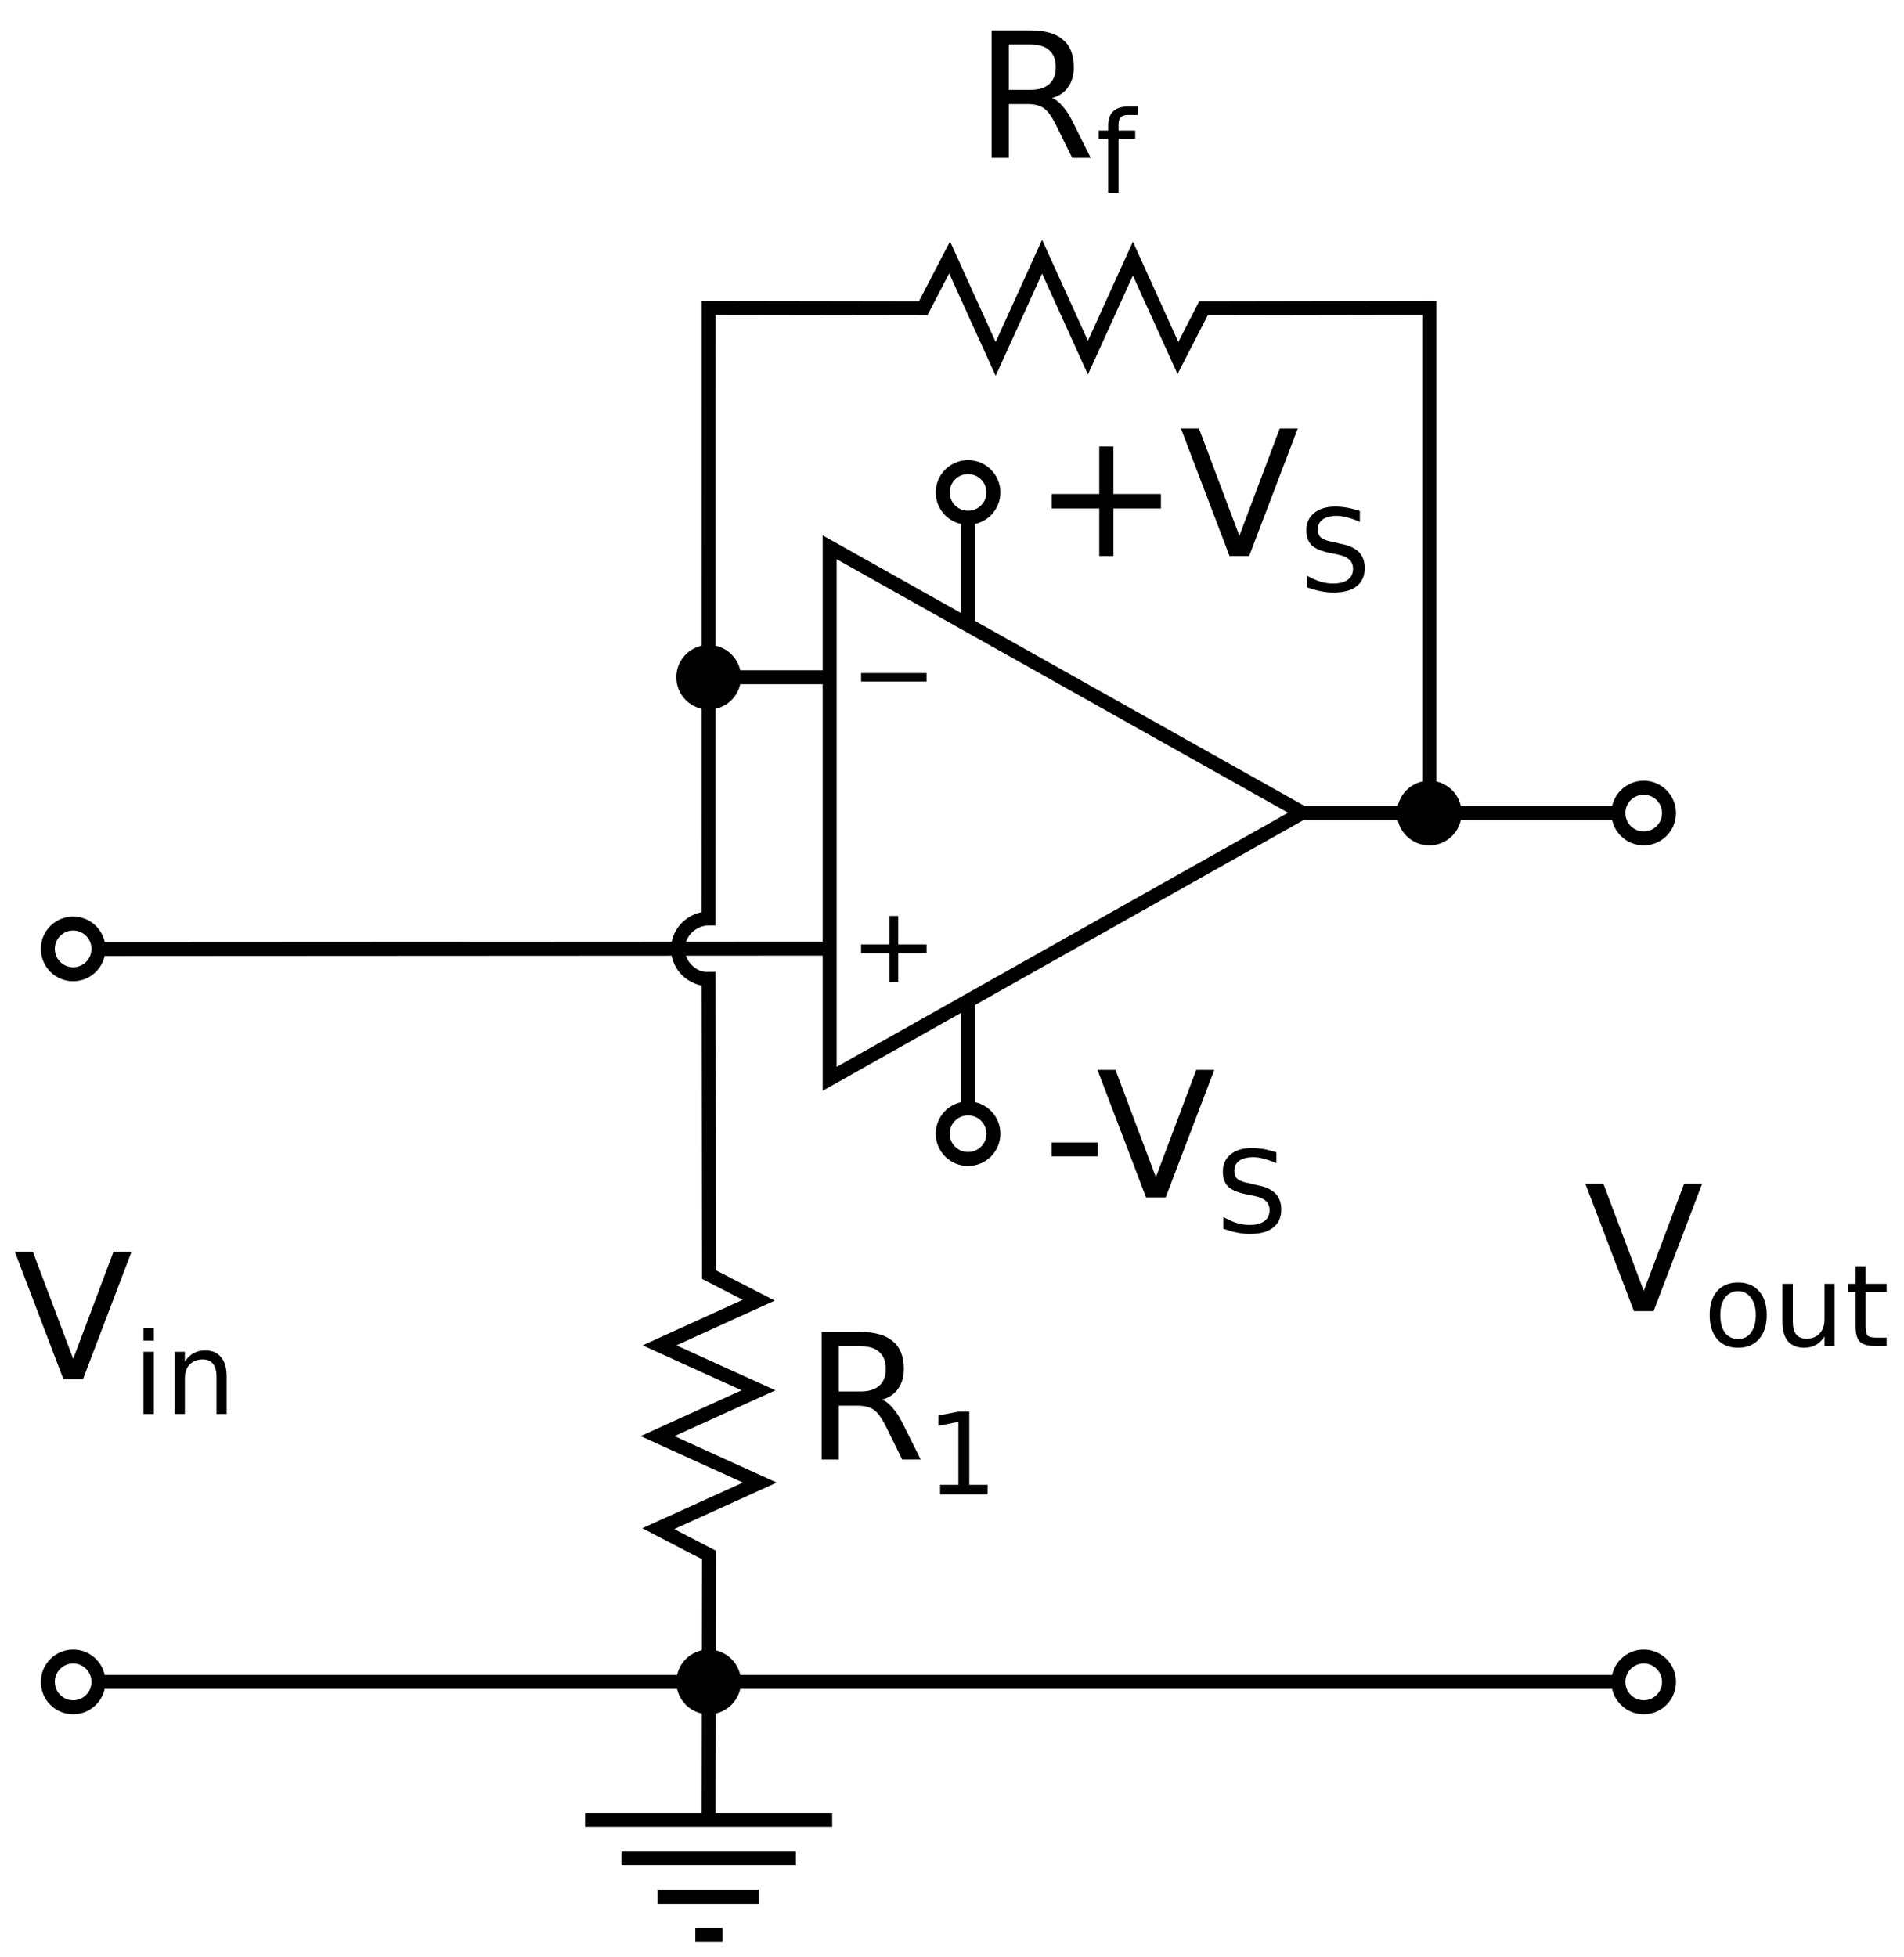 <?xml version="1.0" encoding="UTF-8"?>
<svg xmlns="http://www.w3.org/2000/svg" xmlns:xlink="http://www.w3.org/1999/xlink" width="109pt" height="112pt" viewBox="0 0 109 112" version="1.2">
<defs>
<g>
<symbol overflow="visible" id="glyph0-0">
<path style="stroke:none;" d="M 0.5 1.766 L 0.5 -7.047 L 5.5 -7.047 L 5.5 1.766 Z M 1.062 1.219 L 4.938 1.219 L 4.938 -6.484 L 1.062 -6.484 Z M 1.062 1.219 "/>
</symbol>
<symbol overflow="visible" id="glyph0-1">
<path style="stroke:none;" d="M 4.438 -3.422 C 4.645 -3.348 4.848 -3.191 5.047 -2.953 C 5.254 -2.723 5.457 -2.406 5.656 -2 L 6.656 0 L 5.594 0 L 4.672 -1.875 C 4.43 -2.363 4.195 -2.688 3.969 -2.844 C 3.738 -3 3.43 -3.078 3.047 -3.078 L 1.969 -3.078 L 1.969 0 L 0.984 0 L 0.984 -7.297 L 3.203 -7.297 C 4.035 -7.297 4.656 -7.117 5.062 -6.766 C 5.477 -6.422 5.688 -5.895 5.688 -5.188 C 5.688 -4.727 5.578 -4.348 5.359 -4.047 C 5.148 -3.742 4.844 -3.535 4.438 -3.422 Z M 1.969 -6.484 L 1.969 -3.891 L 3.203 -3.891 C 3.68 -3.891 4.039 -4 4.281 -4.219 C 4.531 -4.438 4.656 -4.758 4.656 -5.188 C 4.656 -5.613 4.531 -5.938 4.281 -6.156 C 4.039 -6.375 3.68 -6.484 3.203 -6.484 Z M 1.969 -6.484 "/>
</symbol>
<symbol overflow="visible" id="glyph0-2">
<path style="stroke:none;" d="M 2.859 0 L 0.078 -7.297 L 1.109 -7.297 L 3.422 -1.156 L 5.734 -7.297 L 6.766 -7.297 L 3.984 0 Z M 2.859 0 "/>
</symbol>
<symbol overflow="visible" id="glyph0-3">
<path style="stroke:none;" d="M 0.484 -3.141 L 3.125 -3.141 L 3.125 -2.344 L 0.484 -2.344 Z M 0.484 -3.141 "/>
</symbol>
<symbol overflow="visible" id="glyph0-4">
<path style="stroke:none;" d="M 4.594 -6.266 L 4.594 -3.547 L 7.312 -3.547 L 7.312 -2.719 L 4.594 -2.719 L 4.594 0 L 3.781 0 L 3.781 -2.719 L 1.062 -2.719 L 1.062 -3.547 L 3.781 -3.547 L 3.781 -6.266 Z M 4.594 -6.266 "/>
</symbol>
<symbol overflow="visible" id="glyph1-0">
<path style="stroke:none;" d="M 0.328 1.156 L 0.328 -4.578 L 3.578 -4.578 L 3.578 1.156 Z M 0.688 0.781 L 3.219 0.781 L 3.219 -4.219 L 0.688 -4.219 Z M 0.688 0.781 "/>
</symbol>
<symbol overflow="visible" id="glyph1-1">
<path style="stroke:none;" d="M 2.406 -4.938 L 2.406 -4.453 L 1.859 -4.453 C 1.648 -4.453 1.504 -4.41 1.422 -4.328 C 1.336 -4.242 1.297 -4.094 1.297 -3.875 L 1.297 -3.562 L 2.25 -3.562 L 2.25 -3.094 L 1.297 -3.094 L 1.297 0 L 0.703 0 L 0.703 -3.094 L 0.156 -3.094 L 0.156 -3.562 L 0.703 -3.562 L 0.703 -3.797 C 0.703 -4.191 0.797 -4.477 0.984 -4.656 C 1.172 -4.844 1.461 -4.938 1.859 -4.938 Z M 2.406 -4.938 "/>
</symbol>
<symbol overflow="visible" id="glyph1-2">
<path style="stroke:none;" d="M 1.984 -3.141 C 1.672 -3.141 1.422 -3.016 1.234 -2.766 C 1.055 -2.523 0.969 -2.195 0.969 -1.781 C 0.969 -1.352 1.055 -1.016 1.234 -0.766 C 1.422 -0.523 1.672 -0.406 1.984 -0.406 C 2.297 -0.406 2.539 -0.523 2.719 -0.766 C 2.906 -1.016 3 -1.352 3 -1.781 C 3 -2.195 2.906 -2.523 2.719 -2.766 C 2.539 -3.016 2.297 -3.141 1.984 -3.141 Z M 1.984 -3.641 C 2.492 -3.641 2.895 -3.473 3.188 -3.141 C 3.477 -2.816 3.625 -2.363 3.625 -1.781 C 3.625 -1.195 3.477 -0.738 3.188 -0.406 C 2.895 -0.07 2.492 0.094 1.984 0.094 C 1.473 0.094 1.07 -0.07 0.781 -0.406 C 0.5 -0.738 0.359 -1.195 0.359 -1.781 C 0.359 -2.363 0.5 -2.816 0.781 -3.141 C 1.07 -3.473 1.473 -3.641 1.984 -3.641 Z M 1.984 -3.641 "/>
</symbol>
<symbol overflow="visible" id="glyph1-3">
<path style="stroke:none;" d="M 0.547 -1.406 L 0.547 -3.562 L 1.141 -3.562 L 1.141 -1.422 C 1.141 -1.086 1.203 -0.836 1.328 -0.672 C 1.461 -0.504 1.66 -0.422 1.922 -0.422 C 2.234 -0.422 2.484 -0.52 2.672 -0.719 C 2.859 -0.914 2.953 -1.191 2.953 -1.547 L 2.953 -3.562 L 3.531 -3.562 L 3.531 0 L 2.953 0 L 2.953 -0.547 C 2.805 -0.328 2.641 -0.164 2.453 -0.062 C 2.266 0.039 2.047 0.094 1.797 0.094 C 1.391 0.094 1.078 -0.031 0.859 -0.281 C 0.648 -0.539 0.547 -0.914 0.547 -1.406 Z M 2.016 -3.641 Z M 2.016 -3.641 "/>
</symbol>
<symbol overflow="visible" id="glyph1-4">
<path style="stroke:none;" d="M 1.188 -4.562 L 1.188 -3.562 L 2.391 -3.562 L 2.391 -3.094 L 1.188 -3.094 L 1.188 -1.172 C 1.188 -0.879 1.223 -0.691 1.297 -0.609 C 1.379 -0.523 1.547 -0.484 1.797 -0.484 L 2.391 -0.484 L 2.391 0 L 1.797 0 C 1.348 0 1.035 -0.082 0.859 -0.25 C 0.691 -0.414 0.609 -0.723 0.609 -1.172 L 0.609 -3.094 L 0.172 -3.094 L 0.172 -3.562 L 0.609 -3.562 L 0.609 -4.562 Z M 1.188 -4.562 "/>
</symbol>
<symbol overflow="visible" id="glyph1-5">
<path style="stroke:none;" d="M 0.609 -3.562 L 1.203 -3.562 L 1.203 0 L 0.609 0 Z M 0.609 -4.938 L 1.203 -4.938 L 1.203 -4.203 L 0.609 -4.203 Z M 0.609 -4.938 "/>
</symbol>
<symbol overflow="visible" id="glyph1-6">
<path style="stroke:none;" d="M 3.562 -2.141 L 3.562 0 L 2.984 0 L 2.984 -2.125 C 2.984 -2.457 2.914 -2.707 2.781 -2.875 C 2.656 -3.039 2.461 -3.125 2.203 -3.125 C 1.879 -3.125 1.625 -3.023 1.438 -2.828 C 1.258 -2.629 1.172 -2.359 1.172 -2.016 L 1.172 0 L 0.594 0 L 0.594 -3.562 L 1.172 -3.562 L 1.172 -3 C 1.316 -3.219 1.484 -3.379 1.672 -3.484 C 1.859 -3.586 2.078 -3.641 2.328 -3.641 C 2.734 -3.641 3.039 -3.508 3.25 -3.25 C 3.457 -3 3.562 -2.629 3.562 -2.141 Z M 3.562 -2.141 "/>
</symbol>
<symbol overflow="visible" id="glyph1-7">
<path style="stroke:none;" d="M 0.812 -0.547 L 1.859 -0.547 L 1.859 -4.156 L 0.719 -3.922 L 0.719 -4.516 L 1.844 -4.734 L 2.484 -4.734 L 2.484 -0.547 L 3.531 -0.547 L 3.531 0 L 0.812 0 Z M 0.812 -0.547 "/>
</symbol>
<symbol overflow="visible" id="glyph1-8">
<path style="stroke:none;" d="M 3.484 -4.578 L 3.484 -3.953 C 3.234 -4.066 3 -4.148 2.781 -4.203 C 2.57 -4.266 2.367 -4.297 2.172 -4.297 C 1.816 -4.297 1.547 -4.227 1.359 -4.094 C 1.172 -3.957 1.078 -3.766 1.078 -3.516 C 1.078 -3.305 1.141 -3.148 1.266 -3.047 C 1.391 -2.941 1.629 -2.859 1.984 -2.797 L 2.359 -2.703 C 2.836 -2.617 3.191 -2.461 3.422 -2.234 C 3.648 -2.004 3.766 -1.695 3.766 -1.312 C 3.766 -0.852 3.609 -0.504 3.297 -0.266 C 2.992 -0.023 2.547 0.094 1.953 0.094 C 1.723 0.094 1.484 0.066 1.234 0.016 C 0.984 -0.035 0.723 -0.109 0.453 -0.203 L 0.453 -0.875 C 0.711 -0.727 0.969 -0.613 1.219 -0.531 C 1.469 -0.457 1.711 -0.422 1.953 -0.422 C 2.316 -0.422 2.598 -0.492 2.797 -0.641 C 2.992 -0.785 3.094 -0.992 3.094 -1.266 C 3.094 -1.492 3.02 -1.672 2.875 -1.797 C 2.738 -1.93 2.504 -2.031 2.172 -2.094 L 1.781 -2.172 C 1.301 -2.266 0.953 -2.41 0.734 -2.609 C 0.523 -2.816 0.422 -3.102 0.422 -3.469 C 0.422 -3.883 0.566 -4.211 0.859 -4.453 C 1.16 -4.703 1.57 -4.828 2.094 -4.828 C 2.312 -4.828 2.535 -4.805 2.766 -4.766 C 2.992 -4.723 3.234 -4.66 3.484 -4.578 Z M 3.484 -4.578 "/>
</symbol>
<symbol overflow="visible" id="glyph2-0">
<path style="stroke:none;" d="M 0.297 -1.062 L 0.297 4.234 L 3.297 4.234 L 3.297 -1.062 Z M 0.641 -0.734 L 2.969 -0.734 L 2.969 3.891 L 0.641 3.891 Z M 0.641 -0.734 "/>
</symbol>
<symbol overflow="visible" id="glyph2-1">
<path style="stroke:none;" d="M 2.766 3.766 L 2.766 2.125 L 4.391 2.125 L 4.391 1.625 L 2.766 1.625 L 2.766 0 L 2.266 0 L 2.266 1.625 L 0.641 1.625 L 0.641 2.125 L 2.266 2.125 L 2.266 3.766 Z M 2.766 3.766 "/>
</symbol>
<symbol overflow="visible" id="glyph3-0">
<path style="stroke:none;" d="M 0.703 -1.062 L 0.703 4.234 L 7.844 4.234 L 7.844 -1.062 Z M 1.516 -0.734 L 7.047 -0.734 L 7.047 3.891 L 1.516 3.891 Z M 1.516 -0.734 "/>
</symbol>
<symbol overflow="visible" id="glyph3-1">
<path style="stroke:none;" d="M 0.703 1.891 L 4.453 1.891 L 4.453 1.406 L 0.703 1.406 Z M 0.703 1.891 "/>
</symbol>
</g>
<clipPath id="clip1">
  <path d="M 0.5 48 L 11 48 L 11 61 L 0.5 61 Z M 0.5 48 "/>
</clipPath>
<clipPath id="clip2">
  <path d="M 0.5 90 L 11 90 L 11 103 L 0.5 103 Z M 0.5 90 "/>
</clipPath>
<clipPath id="clip3">
  <path d="M 97 72 L 108.5 72 L 108.5 78 L 97 78 Z M 97 72 "/>
</clipPath>
<clipPath id="clip4">
  <path d="M 39 110 L 42 110 L 42 111.5 L 39 111.5 Z M 39 110 "/>
</clipPath>
<clipPath id="clip5">
  <path d="M 0.5 71 L 8 71 L 8 79 L 0.5 79 Z M 0.5 71 "/>
</clipPath>
</defs>
<g id="surface1">
<path style="fill:none;stroke-width:8;stroke-linecap:butt;stroke-linejoin:miter;stroke:rgb(0%,0%,0%);stroke-opacity:1;stroke-miterlimit:4;" d="M 51.68 152.344 L 920.664 152.344 " transform="matrix(0.1,0,0,-0.1,0.5,111.5)"/>
<g style="fill:rgb(0%,0%,0%);fill-opacity:1;">
  <use xlink:href="#glyph0-1" x="55.785" y="9.033"/>
</g>
<g style="fill:rgb(0%,0%,0%);fill-opacity:1;">
  <use xlink:href="#glyph1-1" x="62.738" y="11.033"/>
</g>
<g clip-path="url(#clip1)" clip-rule="nonzero">
<path style="fill:none;stroke-width:8;stroke-linecap:butt;stroke-linejoin:miter;stroke:rgb(0%,0%,0%);stroke-opacity:1;stroke-miterlimit:4;" d="M 51.367 571.914 C 51.367 563.906 44.883 557.383 36.875 557.383 C 28.867 557.383 22.383 563.906 22.383 571.914 C 22.383 579.922 28.867 586.406 36.875 586.406 C 44.883 586.406 51.367 579.922 51.367 571.914 Z M 51.367 571.914 " transform="matrix(0.1,0,0,-0.1,0.5,111.5)"/>
</g>
<g clip-path="url(#clip2)" clip-rule="nonzero">
<path style="fill:none;stroke-width:8;stroke-linecap:butt;stroke-linejoin:miter;stroke:rgb(0%,0%,0%);stroke-opacity:1;stroke-miterlimit:4;" d="M 51.367 152.344 C 51.367 144.336 44.883 137.852 36.875 137.852 C 28.867 137.852 22.383 144.336 22.383 152.344 C 22.383 160.352 28.867 166.875 36.875 166.875 C 44.883 166.875 51.367 160.352 51.367 152.344 Z M 51.367 152.344 " transform="matrix(0.1,0,0,-0.1,0.5,111.5)"/>
</g>
<path style="fill:none;stroke-width:8;stroke-linecap:butt;stroke-linejoin:miter;stroke:rgb(0%,0%,0%);stroke-opacity:1;stroke-miterlimit:4;" d="M 950.469 649.648 C 950.469 641.641 943.984 635.156 935.977 635.156 C 927.969 635.156 921.484 641.641 921.484 649.648 C 921.484 657.656 927.969 664.141 935.977 664.141 C 943.984 664.141 950.469 657.656 950.469 649.648 Z M 950.469 649.648 " transform="matrix(0.1,0,0,-0.1,0.5,111.5)"/>
<path style="fill:none;stroke-width:8;stroke-linecap:butt;stroke-linejoin:miter;stroke:rgb(0%,0%,0%);stroke-opacity:1;stroke-miterlimit:4;" d="M 950.469 152.344 C 950.469 144.336 943.984 137.852 935.977 137.852 C 927.969 137.852 921.484 144.336 921.484 152.344 C 921.484 160.352 927.969 166.875 935.977 166.875 C 943.984 166.875 950.469 160.352 950.469 152.344 Z M 950.469 152.344 " transform="matrix(0.1,0,0,-0.1,0.5,111.5)"/>
<g style="fill:rgb(0%,0%,0%);fill-opacity:1;">
  <use xlink:href="#glyph0-2" x="90.68" y="75.043"/>
</g>
<g clip-path="url(#clip3)" clip-rule="nonzero">
<g style="fill:rgb(0%,0%,0%);fill-opacity:1;">
  <use xlink:href="#glyph1-2" x="97.516" y="77.043"/>
  <use xlink:href="#glyph1-3" x="101.494" y="77.043"/>
  <use xlink:href="#glyph1-4" x="105.615" y="77.043"/>
</g>
</g>
<path style="fill:none;stroke-width:8;stroke-linecap:butt;stroke-linejoin:miter;stroke:rgb(0%,0%,0%);stroke-opacity:1;stroke-miterlimit:4;" d="M 469.961 497.539 L 740.547 649.844 L 469.961 801.758 Z M 469.961 497.539 " transform="matrix(0.1,0,0,-0.1,0.5,111.5)"/>
<path style="fill:none;stroke-width:8;stroke-linecap:butt;stroke-linejoin:miter;stroke:rgb(0%,0%,0%);stroke-opacity:1;stroke-miterlimit:4;" d="M 400.664 558.789 L 400.898 385.469 L 429.375 370.82 L 372.539 345 L 429.219 319.258 L 371.406 293.047 L 429.961 266.445 L 371.836 240.078 L 400.898 225 L 400.664 74.57 " transform="matrix(0.1,0,0,-0.1,0.5,111.5)"/>
<path style="fill:none;stroke-width:8;stroke-linecap:butt;stroke-linejoin:miter;stroke:rgb(0%,0%,0%);stroke-opacity:1;stroke-miterlimit:4;" d="M 920.82 649.648 L 733.555 649.648 " transform="matrix(0.1,0,0,-0.1,0.5,111.5)"/>
<g style="fill:rgb(0%,0%,0%);fill-opacity:1;">
  <use xlink:href="#glyph2-1" x="48.654" y="52.428"/>
</g>
<g style="fill:rgb(0%,0%,0%);fill-opacity:1;">
  <use xlink:href="#glyph3-1" x="48.592" y="37.116"/>
</g>
<path style="fill:none;stroke-width:8;stroke-linecap:butt;stroke-linejoin:miter;stroke:rgb(0%,0%,0%);stroke-opacity:1;stroke-miterlimit:4;" d="M 469.062 572.031 L 50.625 571.797 " transform="matrix(0.1,0,0,-0.1,0.5,111.5)"/>
<path style="fill-rule:nonzero;fill:rgb(0%,0%,0%);fill-opacity:1;stroke-width:8;stroke-linecap:butt;stroke-linejoin:miter;stroke:rgb(0%,0%,0%);stroke-opacity:1;stroke-miterlimit:4;" d="M 415.195 727.383 C 415.195 719.375 408.672 712.891 400.664 712.891 C 392.695 712.891 386.172 719.375 386.172 727.383 C 386.172 735.391 392.695 741.875 400.664 741.875 C 408.672 741.875 415.195 735.391 415.195 727.383 Z M 415.195 727.383 " transform="matrix(0.1,0,0,-0.1,0.5,111.5)"/>
<path style="fill-rule:nonzero;fill:rgb(0%,0%,0%);fill-opacity:1;stroke-width:8;stroke-linecap:butt;stroke-linejoin:miter;stroke:rgb(0%,0%,0%);stroke-opacity:1;stroke-miterlimit:4;" d="M 827.734 649.648 C 827.734 641.641 821.25 635.156 813.242 635.156 C 805.234 635.156 798.75 641.641 798.75 649.648 C 798.75 657.656 805.234 664.141 813.242 664.141 C 821.25 664.141 827.734 657.656 827.734 649.648 Z M 827.734 649.648 " transform="matrix(0.1,0,0,-0.1,0.5,111.5)"/>
<path style="fill:none;stroke-width:8;stroke-linecap:butt;stroke-linejoin:miter;stroke:rgb(0%,0%,0%);stroke-opacity:1;stroke-miterlimit:4;" d="M 400.664 585.312 L 400.703 938.789 L 523.516 938.594 L 538.633 967.656 L 565 909.57 L 591.562 968.086 L 617.812 910.312 L 643.555 966.992 L 669.336 910.117 L 683.984 938.594 L 813.242 938.828 L 813.242 648.164 " transform="matrix(0.1,0,0,-0.1,0.5,111.5)"/>
<path style="fill-rule:nonzero;fill:rgb(0%,0%,0%);fill-opacity:1;stroke-width:8;stroke-linecap:butt;stroke-linejoin:miter;stroke:rgb(0%,0%,0%);stroke-opacity:1;stroke-miterlimit:4;" d="M 415.195 152.344 C 415.195 144.336 408.672 137.852 400.664 137.852 C 392.695 137.852 386.172 144.336 386.172 152.344 C 386.172 160.352 392.695 166.875 400.664 166.875 C 408.672 166.875 415.195 160.352 415.195 152.344 Z M 415.195 152.344 " transform="matrix(0.1,0,0,-0.1,0.5,111.5)"/>
<g clip-path="url(#clip4)" clip-rule="nonzero">
<path style="fill:none;stroke-width:8;stroke-linecap:butt;stroke-linejoin:miter;stroke:rgb(0%,0%,0%);stroke-opacity:1;stroke-miterlimit:4;" d="M 393.047 7.5 L 408.633 7.5 " transform="matrix(0.1,0,0,-0.1,0.5,111.5)"/>
</g>
<path style="fill:none;stroke-width:8;stroke-linecap:butt;stroke-linejoin:miter;stroke:rgb(0%,0%,0%);stroke-opacity:1;stroke-miterlimit:4;" d="M 371.484 29.375 L 429.375 29.375 " transform="matrix(0.1,0,0,-0.1,0.5,111.5)"/>
<path style="fill:none;stroke-width:8;stroke-linecap:butt;stroke-linejoin:miter;stroke:rgb(0%,0%,0%);stroke-opacity:1;stroke-miterlimit:4;" d="M 350.742 51.328 L 450.664 51.328 " transform="matrix(0.1,0,0,-0.1,0.5,111.5)"/>
<path style="fill:none;stroke-width:8;stroke-linecap:butt;stroke-linejoin:miter;stroke:rgb(0%,0%,0%);stroke-opacity:1;stroke-miterlimit:4;" d="M 329.961 73.32 L 471.406 73.32 " transform="matrix(0.1,0,0,-0.1,0.5,111.5)"/>
<g clip-path="url(#clip5)" clip-rule="nonzero">
<g style="fill:rgb(0%,0%,0%);fill-opacity:1;">
  <use xlink:href="#glyph0-2" x="0.768" y="78.931"/>
</g>
</g>
<g style="fill:rgb(0%,0%,0%);fill-opacity:1;">
  <use xlink:href="#glyph1-5" x="7.604" y="80.931"/>
  <use xlink:href="#glyph1-6" x="9.411" y="80.931"/>
</g>
<g style="fill:rgb(0%,0%,0%);fill-opacity:1;">
  <use xlink:href="#glyph0-1" x="46.053" y="83.532"/>
</g>
<g style="fill:rgb(0%,0%,0%);fill-opacity:1;">
  <use xlink:href="#glyph1-7" x="53.006" y="85.532"/>
</g>
<path style="fill:none;stroke-width:8;stroke-linecap:butt;stroke-linejoin:miter;stroke:rgb(0%,0%,0%);stroke-opacity:1;stroke-miterlimit:4;" d="M 563.711 833.164 C 563.711 825.156 557.188 818.672 549.18 818.672 C 541.172 818.672 534.688 825.156 534.688 833.164 C 534.688 841.172 541.172 847.656 549.18 847.656 C 557.188 847.656 563.711 841.172 563.711 833.164 Z M 563.711 833.164 " transform="matrix(0.1,0,0,-0.1,0.5,111.5)"/>
<path style="fill:none;stroke-width:8;stroke-linecap:butt;stroke-linejoin:miter;stroke:rgb(0%,0%,0%);stroke-opacity:1;stroke-miterlimit:4;" d="M 563.711 466.133 C 563.711 458.125 557.188 451.641 549.18 451.641 C 541.172 451.641 534.688 458.125 534.688 466.133 C 534.688 474.141 541.172 480.625 549.18 480.625 C 557.188 480.625 563.711 474.141 563.711 466.133 Z M 563.711 466.133 " transform="matrix(0.1,0,0,-0.1,0.5,111.5)"/>
<g style="fill:rgb(0%,0%,0%);fill-opacity:1;">
  <use xlink:href="#glyph0-3" x="59.72" y="68.531"/>
</g>
<g style="fill:rgb(0%,0%,0%);fill-opacity:1;">
  <use xlink:href="#glyph0-2" x="62.75" y="68.531"/>
</g>
<g style="fill:rgb(0%,0%,0%);fill-opacity:1;">
  <use xlink:href="#glyph1-8" x="69.584" y="70.531"/>
</g>
<g style="fill:rgb(0%,0%,0%);fill-opacity:1;">
  <use xlink:href="#glyph0-4" x="59.149" y="31.822"/>
  <use xlink:href="#glyph0-2" x="67.529" y="31.822"/>
</g>
<g style="fill:rgb(0%,0%,0%);fill-opacity:1;">
  <use xlink:href="#glyph1-8" x="74.364" y="33.822"/>
</g>
<path style="fill:none;stroke-width:8;stroke-linecap:butt;stroke-linejoin:miter;stroke:rgb(0%,0%,0%);stroke-opacity:1;stroke-miterlimit:4;" d="M 549.18 819.219 L 549.18 759.258 " transform="matrix(0.1,0,0,-0.1,0.5,111.5)"/>
<path style="fill:none;stroke-width:8;stroke-linecap:butt;stroke-linejoin:miter;stroke:rgb(0%,0%,0%);stroke-opacity:1;stroke-miterlimit:4;" d="M 549.18 541.328 L 549.18 481.328 " transform="matrix(0.1,0,0,-0.1,0.5,111.5)"/>
<path style="fill:none;stroke-width:8;stroke-linecap:butt;stroke-linejoin:miter;stroke:rgb(0%,0%,0%);stroke-opacity:1;stroke-miterlimit:4;" d="M 401.25 554.414 C 391.25 554.414 383.125 562.227 383.125 571.875 C 383.125 581.562 391.211 589.375 401.25 589.375 " transform="matrix(0.1,0,0,-0.1,0.5,111.5)"/>
<path style="fill:none;stroke-width:8;stroke-linecap:butt;stroke-linejoin:miter;stroke:rgb(0%,0%,0%);stroke-opacity:1;stroke-miterlimit:4;" d="M 472.031 727.383 L 400.352 727.383 " transform="matrix(0.1,0,0,-0.1,0.5,111.5)"/>
</g>
</svg>
